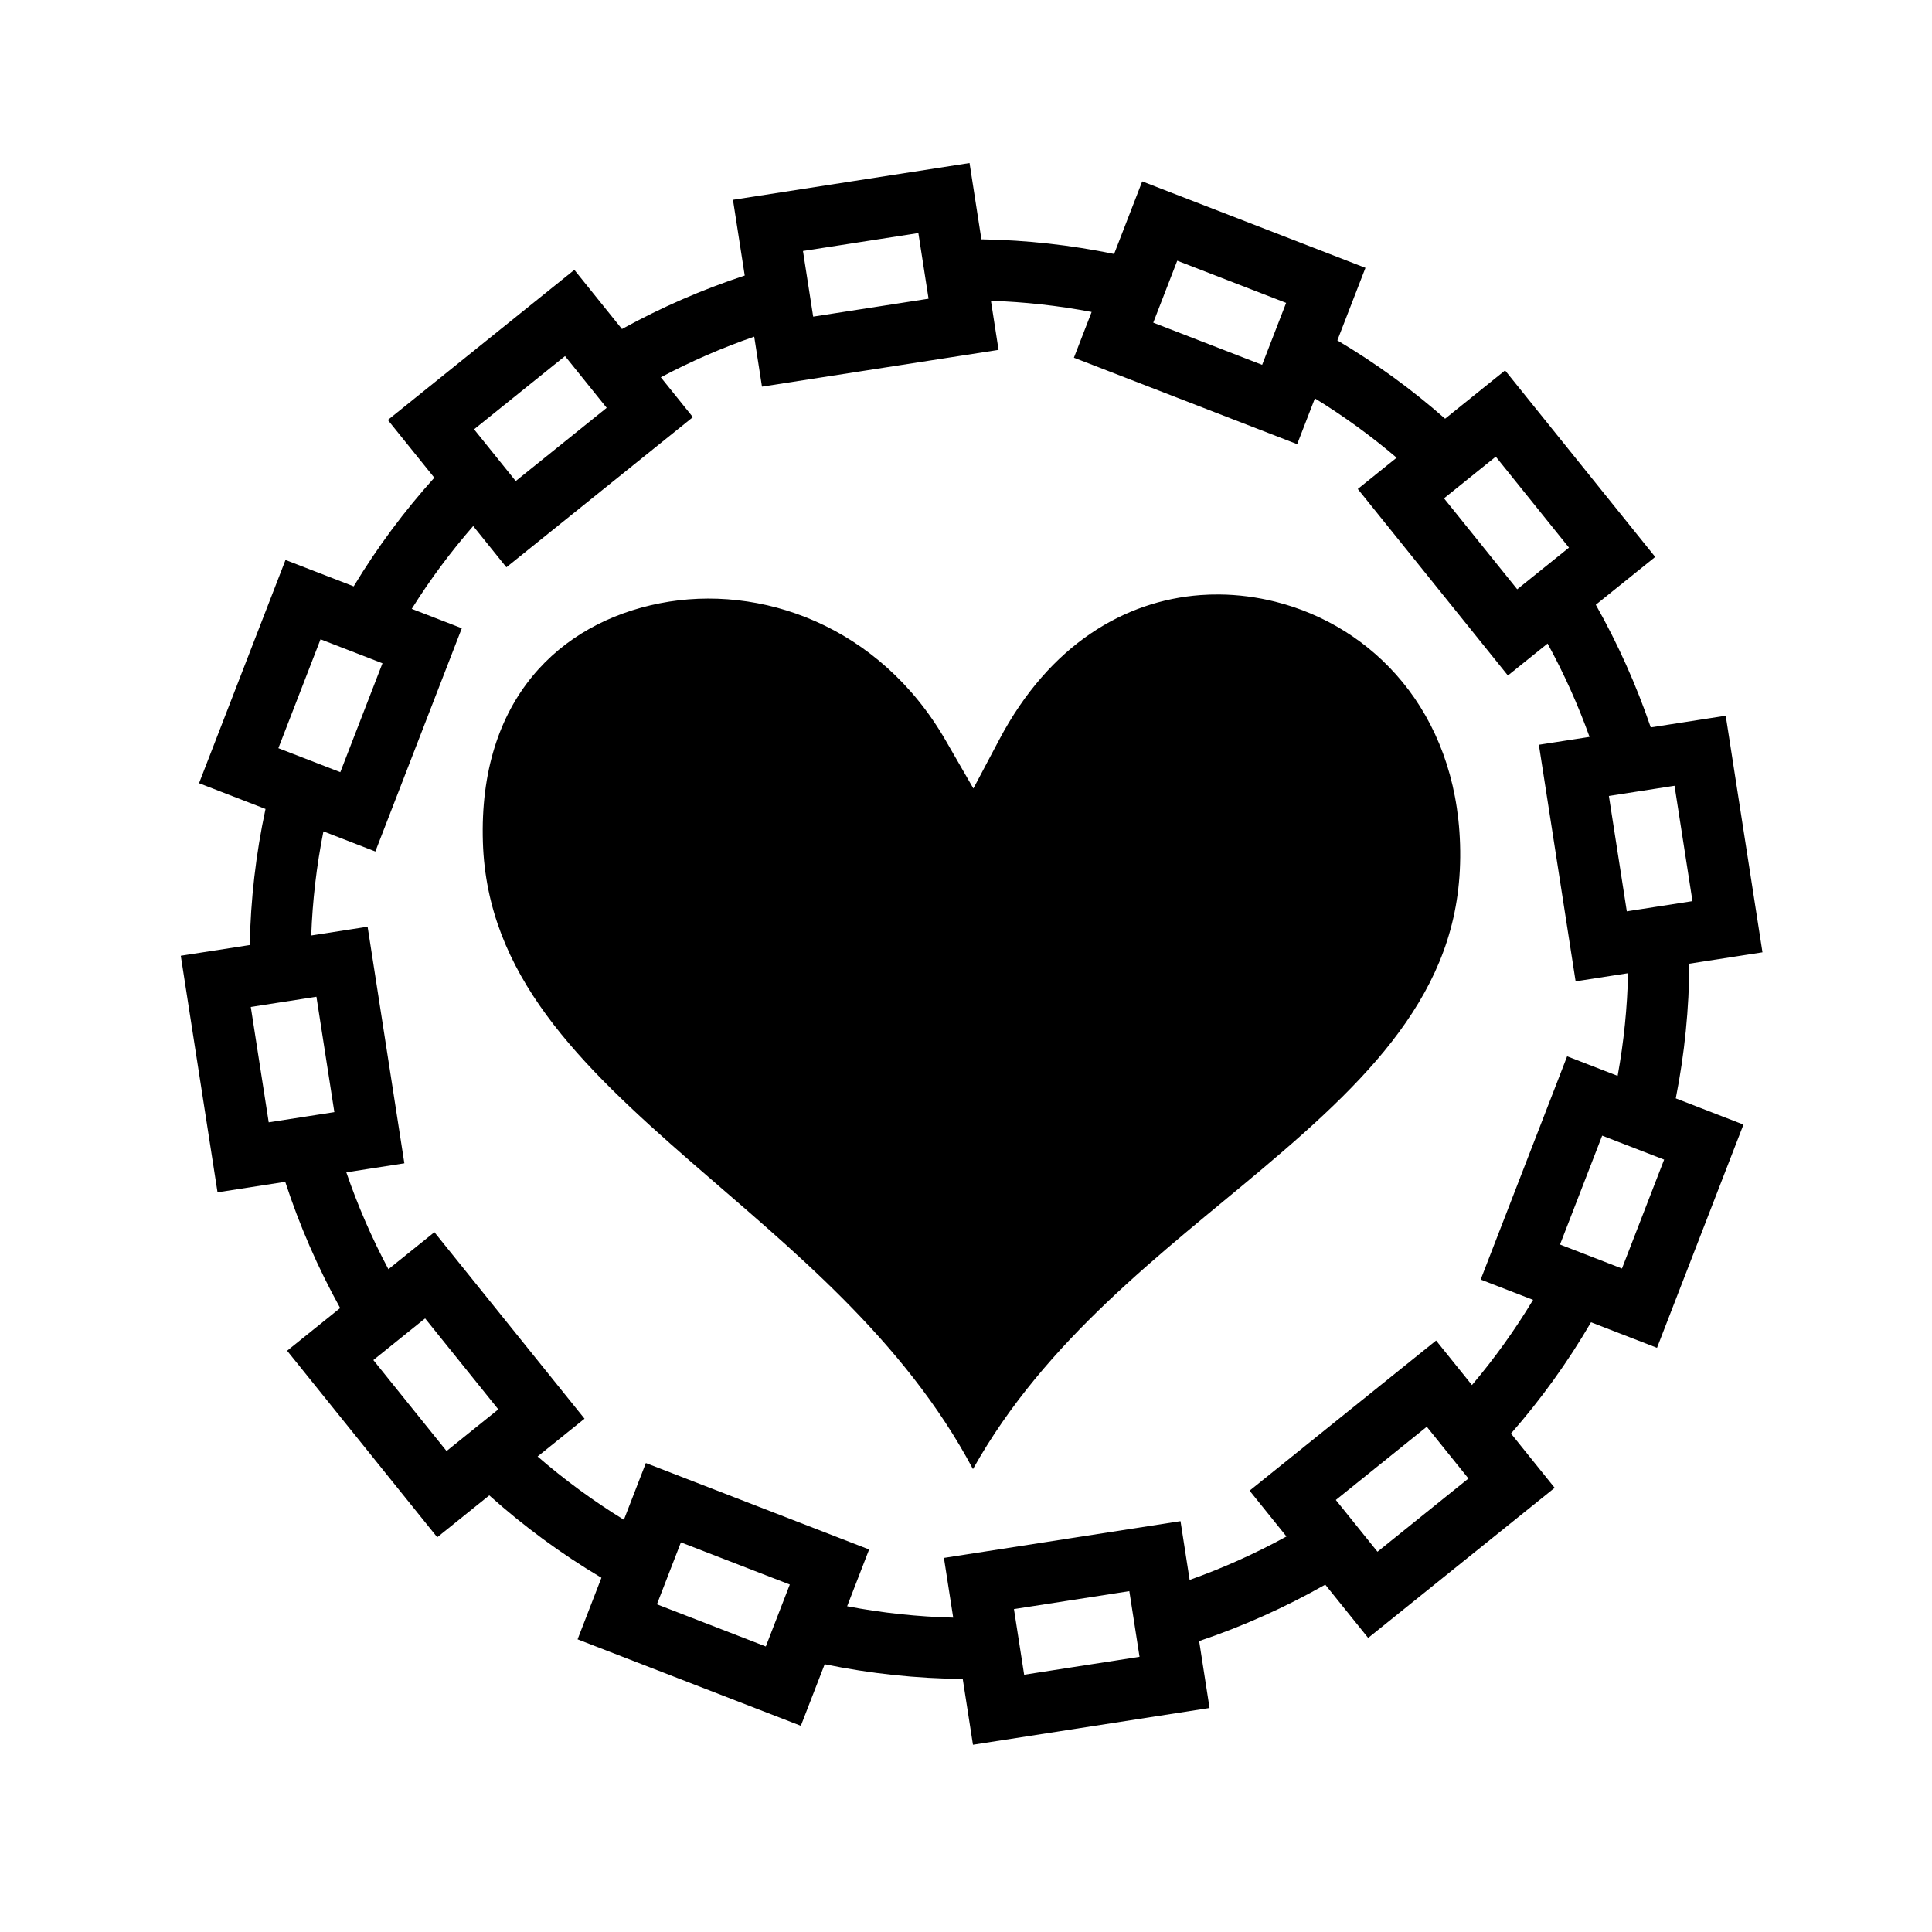 <svg xmlns="http://www.w3.org/2000/svg" width="100%" height="100%" viewBox="0 0 588.8 588.8"><path d="M295.48 49.69l-9.232 1.437-62.868 9.765 3.586 23.08C214.02 88.24 201.49 93.7 189.55 100.275l-14.51-18.03-7.28 5.86-49.56 39.89 14.163 17.594C123.247 155.71 115 166.767 107.79 178.7l-20.78-8.046-3.374 8.715-22.976 59.325 20.26 7.846c-2.96 13.812-4.544 27.692-4.805 41.47l-21.02 3.267 11.2 72.1 20.634-3.206c4.347 13.326 9.955 26.213 16.74 38.474l-16.165 13.012 45.75 56.84 15.858-12.764c10.425 9.35 21.846 17.776 34.183 25.104l-7.27 18.773 68.042 26.347 7.266-18.76c14.02 2.89 28.103 4.36 42.074 4.482l3.115 20.05 72.1-11.2-3.168-20.386c13.326-4.498 26.2-10.26 38.433-17.205l13.075 16.24 56.84-45.747-13.315-16.543c9.093-10.365 17.275-21.698 24.394-33.906l20.11 7.787 26.35-68.038-20.63-7.988c2.71-13.685 4.057-27.422 4.133-41.05l22.29-3.462-1.434-9.234-9.765-62.866-22.85 3.55c-4.413-12.947-10.017-25.466-16.746-37.378l18.103-14.57-5.86-7.28-39.89-49.56-18.28 14.715c-10.058-8.863-21.032-16.864-32.835-23.868l8.562-22.112-8.713-3.375L348.1 55.28 339.536 77.4c-13.31-2.74-26.68-4.21-39.95-4.45-0.166-0.004-0.33-0.002-0.494-0.005l-3.61-23.252z m-15.598 21.337l3.108 20.008-35.164 5.463-3.11-20.006 35.166-5.465z m78.897 8.43l33.184 12.85-7.312 18.882-33.184-12.853 7.31-18.88zM302 91.67c10.2 0.34 20.456 1.458 30.687 3.406l-5.4 13.94 68.042 26.35 5.402-13.952c8.848 5.43 17.16 11.487 24.91 18.08l-11.842 9.53 45.75 56.84 12.098-9.735c4.986 9.14 9.272 18.65 12.787 28.45l-15.443 2.398 11.2 72.1 15.98-2.483c-0.226 10.394-1.278 20.852-3.174 31.29l-15.395-5.964-3.373 8.714-22.977 59.327 15.975 6.188c-5.567 9.24-11.81 17.91-18.633 25.97l-10.926-13.575-7.278 5.86-49.56 39.89 11.24 13.964c-9.47 5.195-19.338 9.627-29.514 13.24l-2.78-17.908-9.235 1.433-62.866 9.766 2.828 18.202c-10.74-0.272-21.548-1.413-32.328-3.47l6.7-17.3-8.713-3.375-59.327-22.974-6.695 17.29c-9.38-5.763-18.16-12.224-26.3-19.286l14.302-11.512-5.86-7.28-39.888-49.56-14.02 11.285c-5.058-9.483-9.343-19.362-12.826-29.53l17.688-2.75-1.436-9.232-9.765-62.867-17.182 2.67c0.385-10.546 1.607-21.15 3.715-31.723l15.826 6.128 26.35-68.04-15.258-5.91c5.624-8.986 11.9-17.41 18.726-25.24l10.118 12.57 56.84-45.75-9.778-12.147c9.155-4.854 18.672-8.996 28.465-12.387l2.366 15.234 72.1-11.202-2.324-14.96zM172.2 108.524l12.694 15.772-27.723 22.312-12.694-15.77L172.2 108.522z m283.653 30.648l22.313 27.722-15.774 12.696-22.312-27.72 15.773-12.697z m-84.244 42c-1.918-0.015-3.84 0.045-5.76 0.187-23.033 1.7-45.933 15.003-61.29 44.006l-7.906 14.933-8.445-14.636c-20.227-35.054-56.5-47.824-87.093-41.81-30.592 6.012-55.328 29.383-53.947 72.85 1.278 40.24 29.05 67.447 63.59 97.54 30.045 26.176 64.672 53.784 85.763 93.478 22.093-39.507 57.856-65.95 88.133-91.453 17.386-14.644 33.017-28.982 43.86-44.736 10.846-15.755 17.13-32.66 16.456-54.243-1.262-40.46-26.58-66.478-56.316-73.916-5.576-1.394-11.296-2.148-17.047-2.2zM97.686 194.833l18.88 7.31-12.85 33.186-18.88-7.31 12.85-33.186z m412.65 44.636l5.463 35.164-20.01 3.11-5.462-35.164 20.01-3.11z m-413.9 64.3l5.465 35.165-20.006 3.108-5.465-35.163 20.007-3.11z m391.846 42.33l18.88 7.312-12.85 33.185-18.88-7.312 12.85-33.186zM129.556 401.8l22.313 27.723-15.775 12.695-22.312-27.722L129.556 401.8z m305.274 33.02l12.695 15.77-27.723 22.316-12.695-15.774 27.723-22.312z m-227.315 35.23l33.186 12.852-7.31 18.88-33.185-12.85 7.31-18.882z m136.662 14.873l3.11 20.01-35.164 5.463-3.11-20.008 35.164-5.465z" /></svg>
